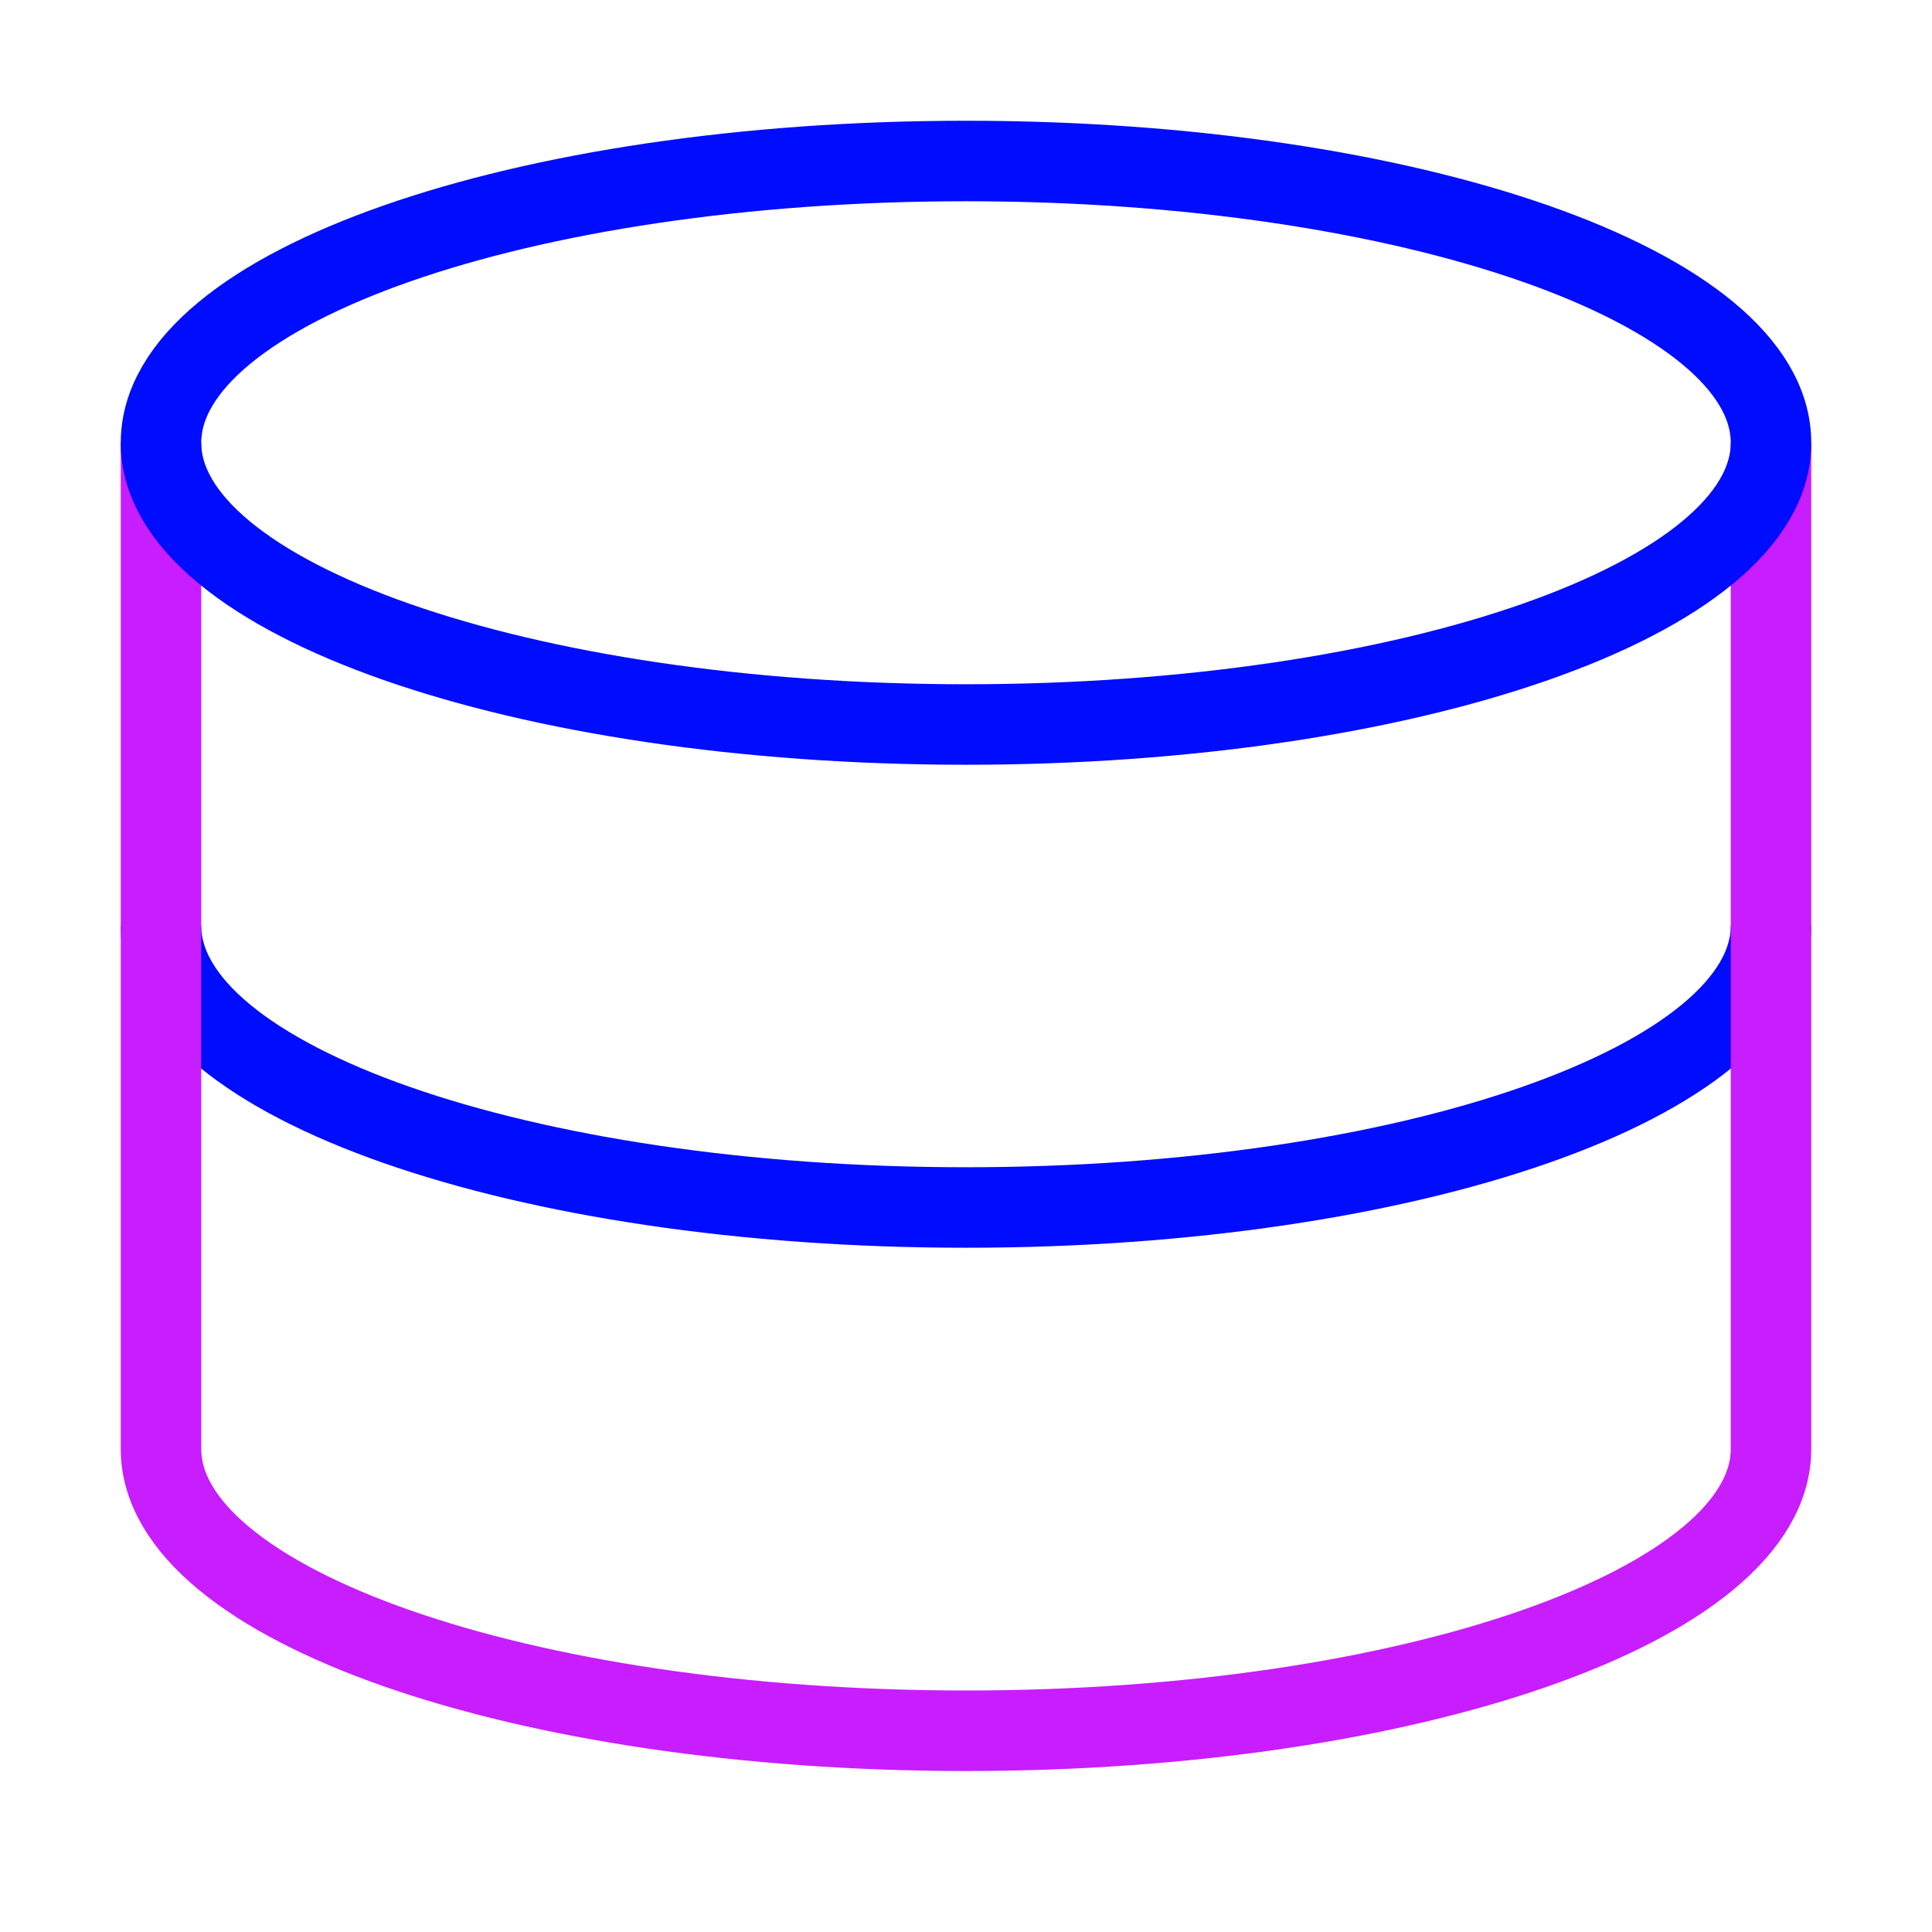 <svg xmlns="http://www.w3.org/2000/svg" fill="none" viewBox="0 0 24 24" id="Database--Streamline-Sharp-Neon">
  <desc>
    Database Streamline Icon: https://streamlinehq.com
  </desc>
  <g id="database--raid-storage-code-disk-programming-database-array-hard-disc">
    <path id="Ellipse 710" stroke="#000cfe" d="M22 11.5c0 1.933 -4.477 3.5 -10 3.5 -5.523 0 -10 -1.567 -10 -3.5" stroke-width="1"></path>
    <path id="Ellipse 711" stroke="#c71dff" d="M22 5.5V18c0 1.933 -4.477 3.5 -10 3.5 -5.523 0 -10 -1.567 -10 -3.5V5.5" stroke-width="1"></path>
    <path id="Ellipse 709" stroke="#000cfe" d="M22 5.5C22 7.433 17.523 9 12 9 6.477 9 2 7.433 2 5.5S6.477 2 12 2c5.523 0 10 1.567 10 3.5Z" stroke-width="1"></path>
  </g>
</svg>